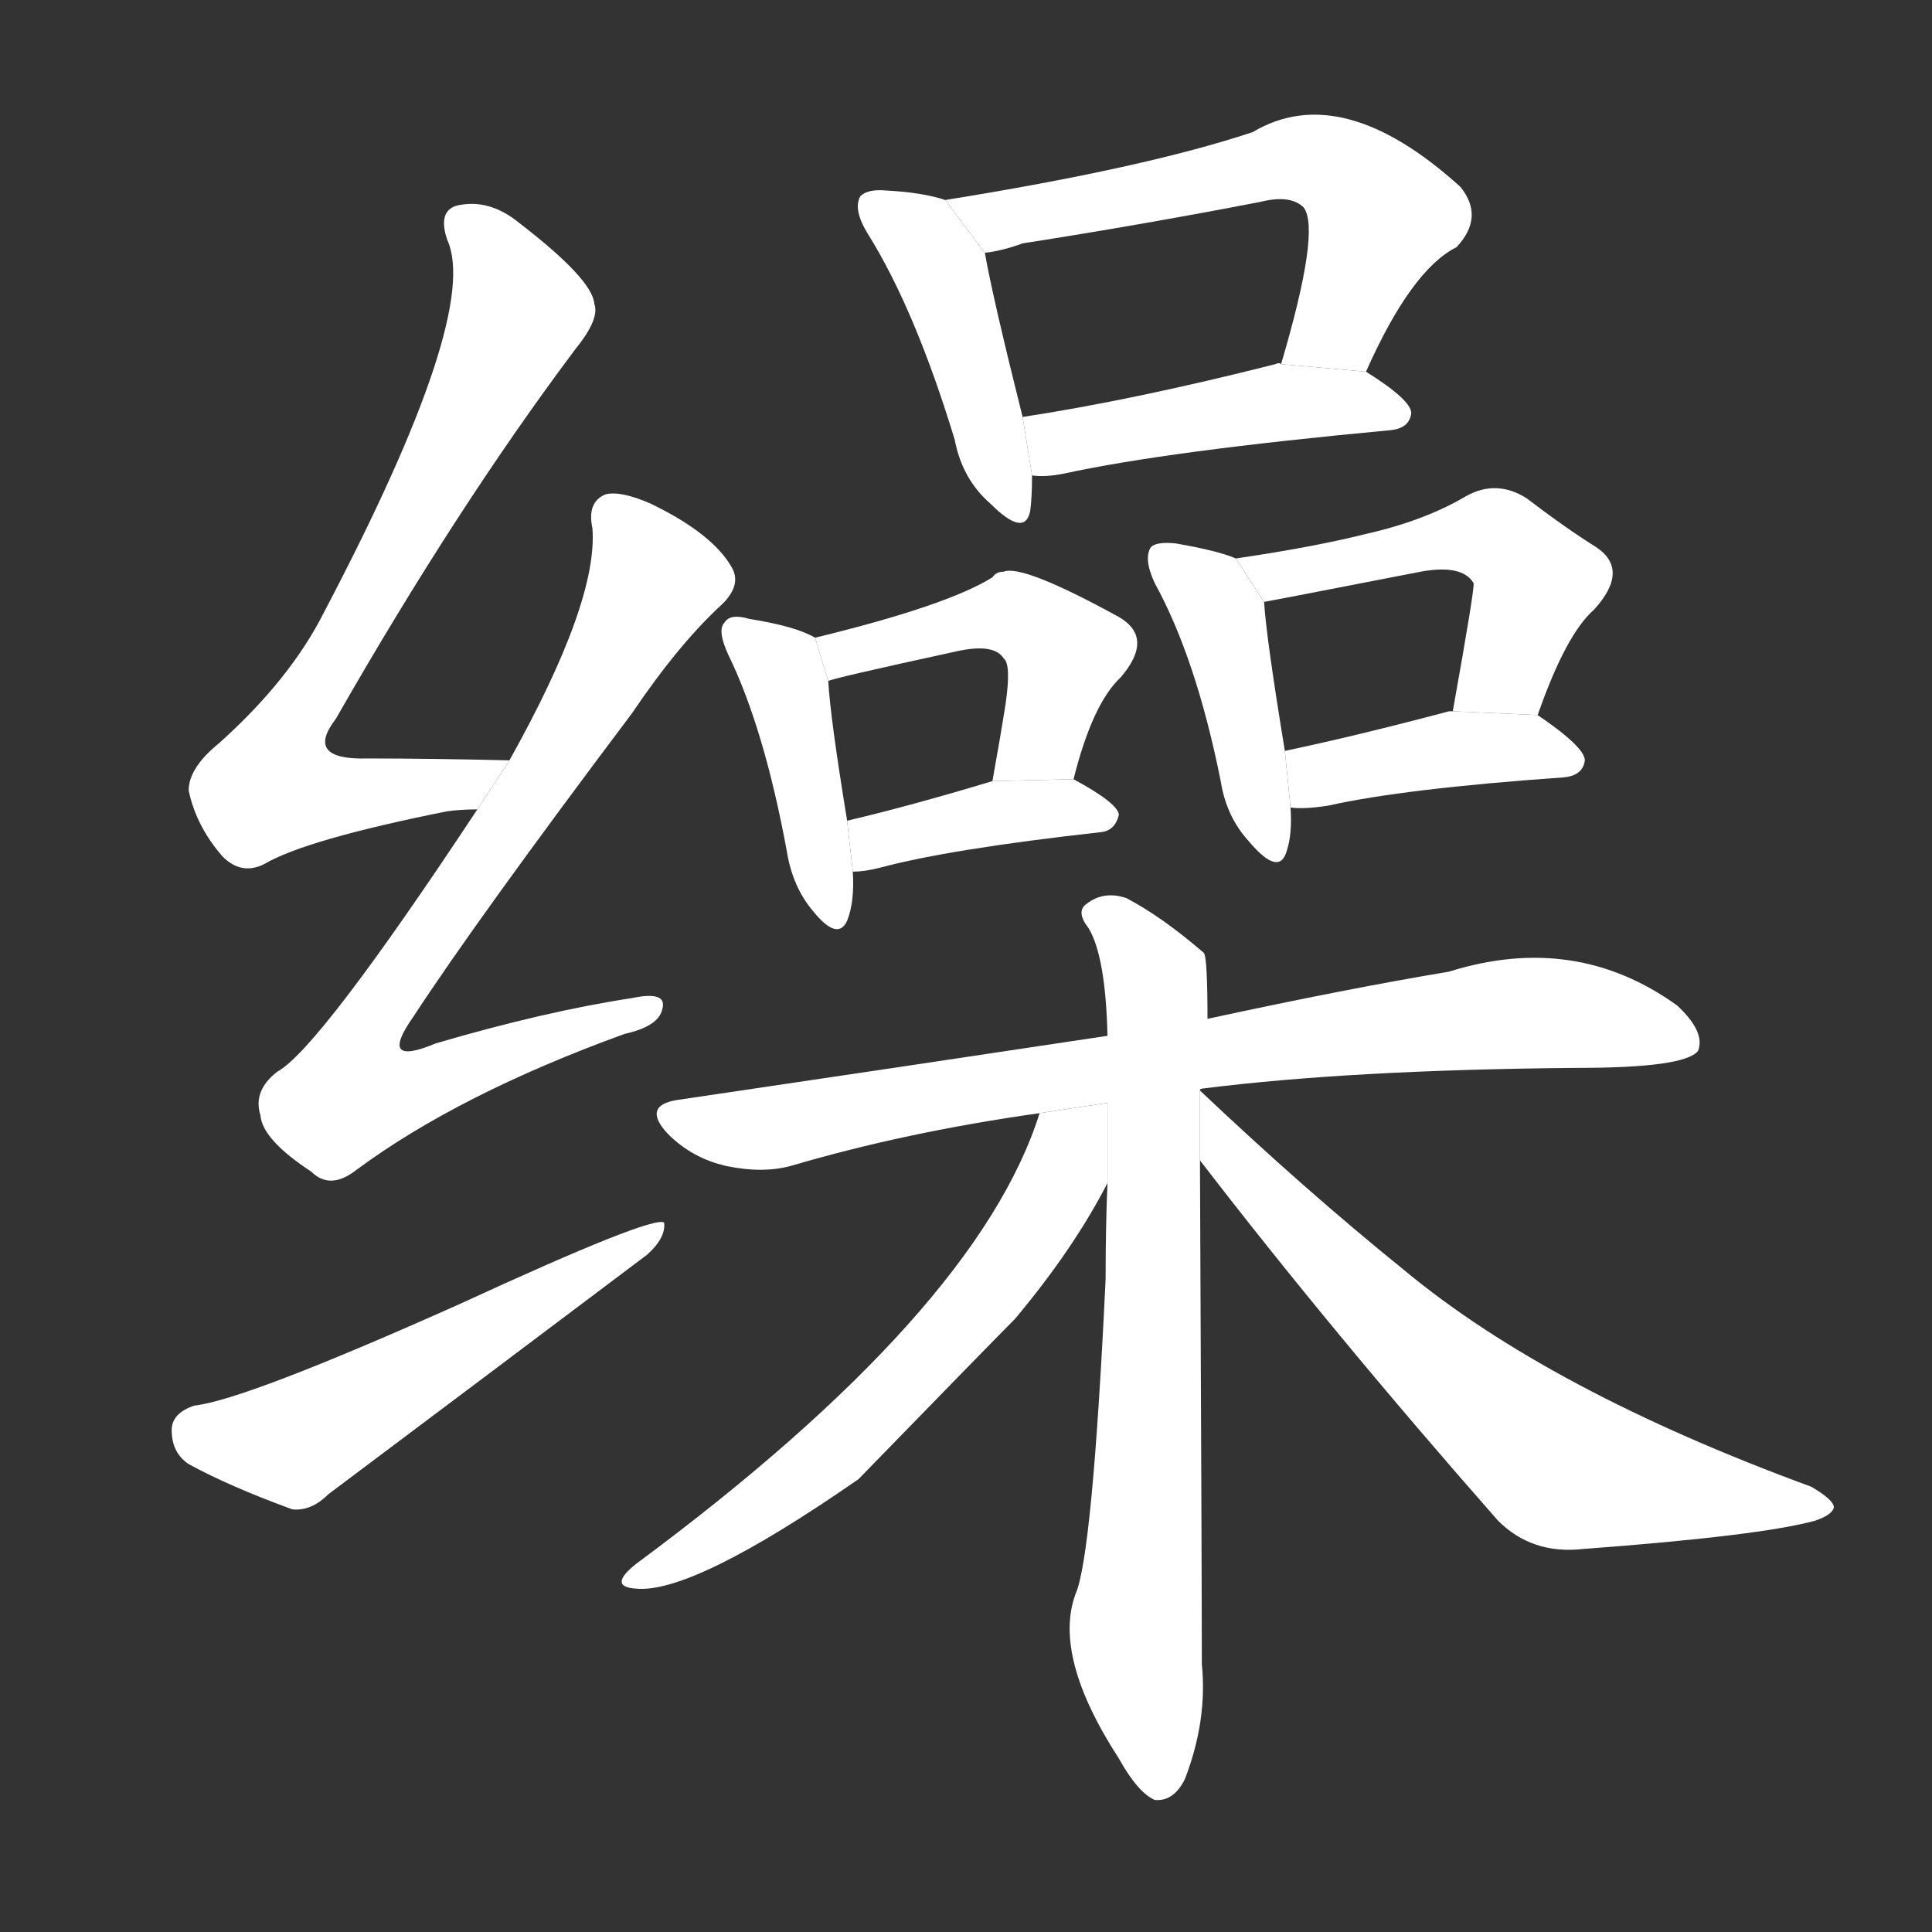 <!-- u7f32_qiao1_simp_to_reel -->
<!-- 7F32 -->
<!--  -->
<!--  -->
<svg viewBox="0 0 1024 1024">
  <rect x="0" y="0" width="1024" height="1024" fill="#333333" stroke="none"/>
  <g transform="scale(1, -1) translate(0, -900)">
    <path fill="#FFFFFF" d="M 270 497 Q 228 498 195 498 Q 161 497 178 519 Q 242 631 305 715 Q 318 731 315 739 Q 314 752 275 782 Q 259 795 242 791 Q 232 788 237 773 Q 255 734 172 576 Q 154 540 116 506 Q 100 493 100 481 Q 104 462 118 446 Q 128 436 140 442 Q 162 455 237 470 Q 244 471 253 471 L 270 497 Z"></path>
    <path fill="#FFFFFF" d="M 253 471 Q 169 344 147 332 Q 134 322 138 309 Q 139 296 165 279 Q 175 269 189 280 Q 243 320 331 352 Q 349 356 351 365 Q 354 375 335 371 Q 289 364 231 347 Q 200 334 219 361 Q 253 413 335 522 Q 360 559 383 580 Q 393 590 388 599 Q 378 617 345 633 Q 329 640 321 638 Q 311 634 314 620 Q 317 581 270 497 L 253 471 Z"></path>
    <path fill="#FFFFFF" d="M 103 155 Q 91 151 91 142 Q 91 130 100 124 Q 122 112 155 100 Q 165 99 174 108 Q 258 171 343 235 Q 353 244 352 252 Q 346 256 244 209 Q 130 158 103 155 Z"></path>
    <path fill="#FFFFFF" d="M 501 794 Q 489 798 470 799 Q 460 800 456 796 Q 452 789 460 776 Q 485 736 506 667 Q 510 646 525 633 Q 543 615 546 629 Q 547 636 547 648 L 542 679 Q 526 743 522 766 L 501 794 Z"></path>
    <path fill="#FFFFFF" d="M 724 703 Q 748 757 772 769 Q 787 785 774 801 Q 711 858 664 830 Q 607 811 501 794 L 522 766 Q 531 767 542 771 Q 606 781 668 793 Q 684 797 691 790 Q 700 778 679 707 L 724 703 Z"></path>
    <path fill="#FFFFFF" d="M 547 648 Q 554 647 564 649 Q 619 661 737 672 Q 747 673 748 681 Q 748 688 724 703 L 679 707 Q 678 708 676 707 Q 601 688 542 679 L 547 648 Z"></path>
    <path fill="#FFFFFF" d="M 432 562 Q 422 568 397 572 Q 387 575 384 570 Q 380 566 386 553 Q 405 514 417 449 Q 420 430 431 417 Q 444 401 449 412 Q 453 422 452 438 L 449 465 Q 440 520 439 539 L 432 562 Z"></path>
    <path fill="#FFFFFF" d="M 569 487 Q 579 527 594 541 Q 612 562 593 573 Q 542 601 532 597 Q 528 597 526 594 Q 502 579 432 562 L 439 539 Q 439 540 508 555 Q 527 559 532 551 Q 536 548 533 527 Q 530 508 526 486 L 569 487 Z"></path>
    <path fill="#FFFFFF" d="M 452 438 Q 458 438 466 440 Q 503 450 584 459 Q 591 460 593 468 Q 593 474 569 487 L 526 486 Q 483 473 449 465 L 452 438 Z"></path>
    <path fill="#FFFFFF" d="M 655 604 Q 646 608 623 612 Q 613 613 610 610 Q 606 604 612 591 Q 634 551 647 486 Q 650 467 662 454 Q 678 435 682 449 Q 685 458 684 472 L 681 502 Q 671 563 670 581 L 655 604 Z"></path>
    <path fill="#FFFFFF" d="M 815 521 Q 830 564 845 577 Q 864 598 846 610 Q 830 620 809 636 Q 793 646 777 637 Q 755 624 724 617 Q 696 610 655 604 L 670 581 Q 676 582 753 597 Q 775 601 781 591 Q 782 590 770 523 L 815 521 Z"></path>
    <path fill="#FFFFFF" d="M 684 472 Q 691 471 704 473 Q 744 482 829 488 Q 839 489 840 497 Q 840 504 815 521 L 770 523 Q 769 523 768 523 Q 719 510 681 502 L 684 472 Z"></path>
    <path fill="#FFFFFF" d="M 637 323 Q 716 333 836 334 Q 893 334 900 343 Q 904 353 889 367 Q 835 406 768 385 Q 714 376 640 360 L 587 351 Q 481 335 359 317 Q 340 314 354 299 Q 367 286 385 282 Q 404 278 419 282 Q 480 300 551 310 L 637 323 Z"></path>
    <path fill="#FFFFFF" d="M 636 322 Q 636 323 637 323 L 640 360 Q 640 393 638 395 Q 616 414 597 424 Q 585 428 576 421 Q 570 417 577 408 Q 586 393 587 351 L 587 273 Q 586 251 586 222 Q 579 75 570 55 Q 558 22 593 -32 Q 603 -50 612 -54 Q 622 -55 628 -43 Q 640 -12 637 18 Q 637 61 636 285 L 636 322 Z"></path>
    <path fill="#FFFFFF" d="M 551 310 Q 518 205 337 71 Q 322 59 337 58 Q 367 55 455 116 Q 528 191 538 201 Q 569 238 587 273 L 587 315.442 L 551 310 Z"></path>
    <path fill="#FFFFFF" d="M 636 285 Q 706 194 794 94 Q 812 76 839 79 Q 933 86 962 94 Q 971 97 972 101 Q 972 105 960 112 Q 821 163 744 227 Q 692 269 636 322 L 636 285 Z"></path>
  </g>
</svg>
